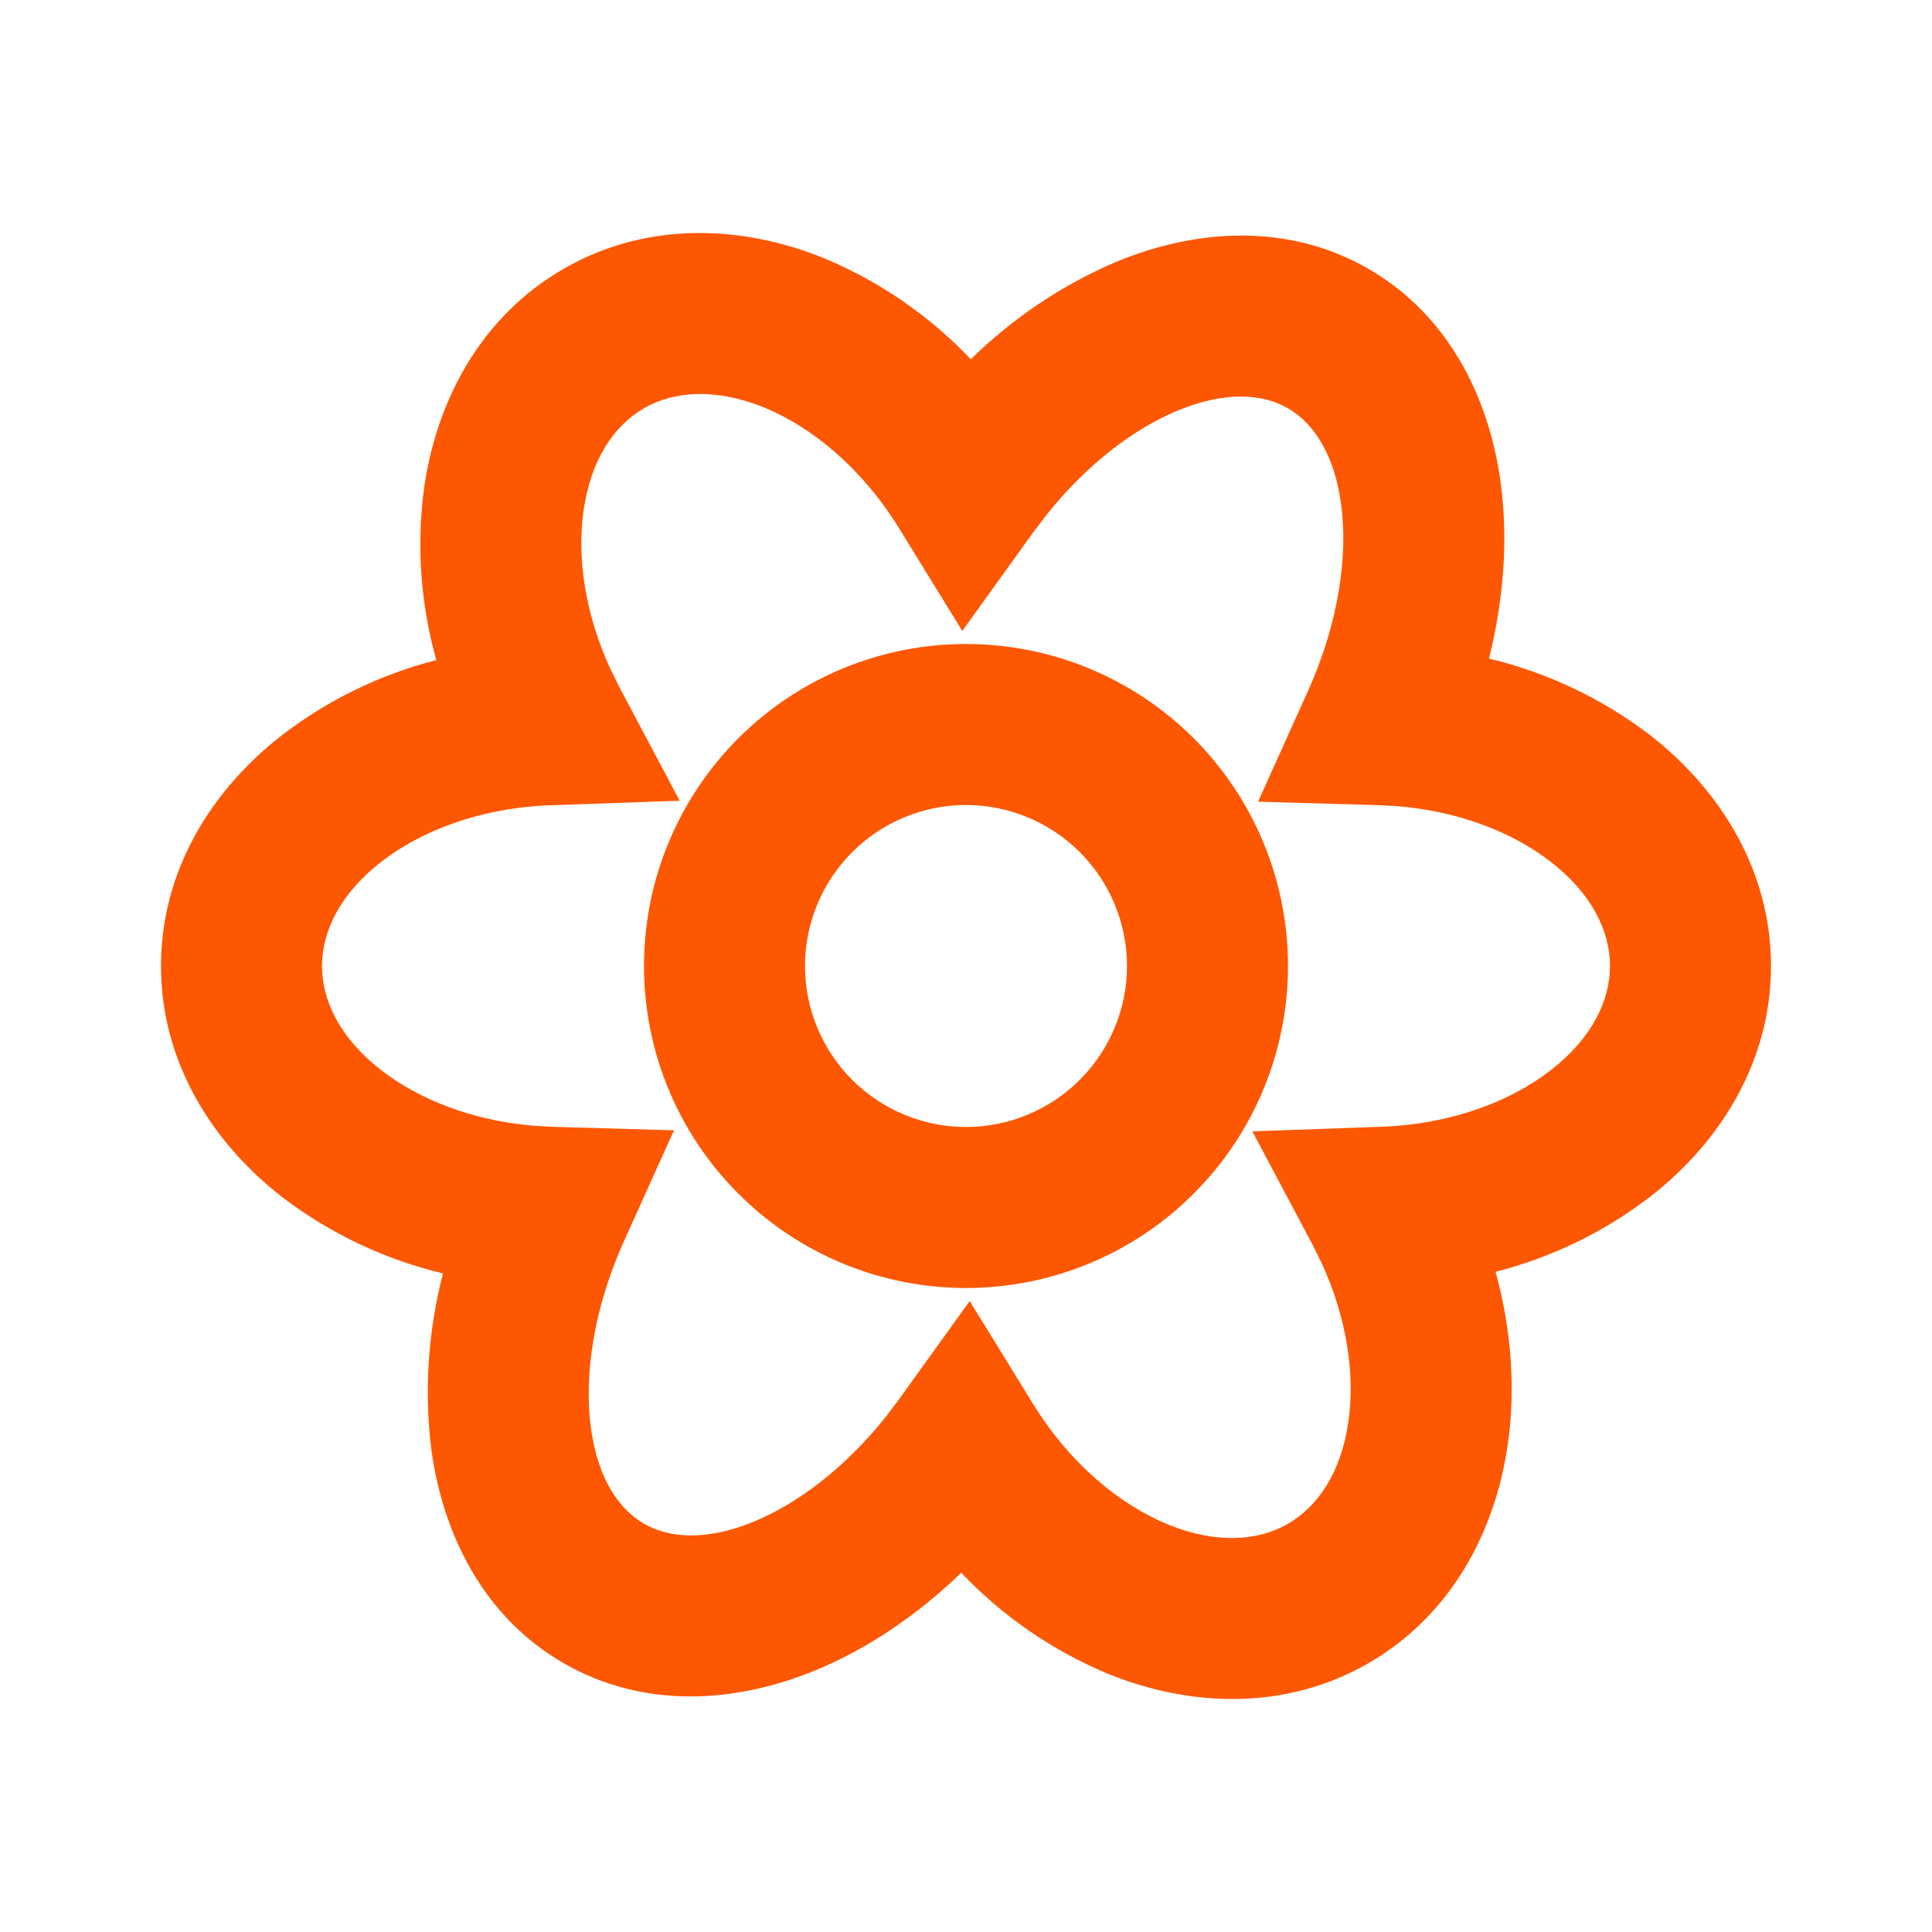 <svg width="24" height="24" viewBox="0 0 24 24" fill="none" xmlns="http://www.w3.org/2000/svg">
<g id="flower_2_line" clip-path="url(#clip0_20_3)">
<g id="Group">
<path id="Vector" fill-rule="evenodd" clip-rule="evenodd" d="M7 3.34C8.026 2.748 9.209 2.79 10.24 3.209C10.927 3.496 11.547 3.923 12.06 4.463C12.581 3.951 13.193 3.54 13.865 3.253C14.862 2.84 16.005 2.766 17 3.34C17.994 3.914 18.503 4.942 18.644 6.011C18.734 6.699 18.682 7.439 18.497 8.181C19.221 8.354 19.901 8.677 20.493 9.128C21.373 9.812 22 10.816 22 12C22 13.178 21.38 14.178 20.507 14.86C19.935 15.301 19.279 15.62 18.579 15.799C18.776 16.52 18.829 17.252 18.731 17.937C18.575 19.034 18.021 20.071 17.001 20.66C15.974 21.253 14.791 21.21 13.76 20.791C13.073 20.504 12.453 20.077 11.941 19.537C11.391 20.067 10.776 20.483 10.135 20.747C9.138 21.16 7.995 21.234 7 20.66C6.006 20.086 5.498 19.058 5.356 17.989C5.269 17.263 5.319 16.527 5.503 15.819C4.779 15.646 4.099 15.323 3.507 14.872C2.627 14.188 2 13.185 2 12C2 10.822 2.62 9.823 3.493 9.14C4.065 8.699 4.72 8.379 5.42 8.2C5.225 7.505 5.173 6.777 5.268 6.062C5.425 4.966 5.979 3.929 7 3.34ZM9.487 5.06C8.89 4.82 8.375 4.855 8 5.071C7.627 5.287 7.339 5.711 7.249 6.344C7.168 6.915 7.261 7.609 7.579 8.303L7.693 8.534L8.443 9.947L6.845 10.003C5.974 10.033 5.231 10.318 4.726 10.713C4.224 11.108 4 11.57 4 12C4 12.433 4.226 12.898 4.734 13.293C5.198 13.653 5.86 13.921 6.636 13.985L6.873 13.998L8.373 14.041L7.755 15.409C7.371 16.26 7.255 17.084 7.339 17.727C7.424 18.372 7.692 18.75 8 18.928C8.308 19.106 8.77 19.148 9.37 18.9C9.91 18.676 10.495 18.238 11.004 17.6L11.17 17.38L12.046 16.162L12.833 17.44C13.294 18.187 13.915 18.695 14.513 18.939C15.11 19.181 15.625 19.145 16 18.929C16.373 18.713 16.661 18.289 16.751 17.656C16.832 17.085 16.739 16.391 16.421 15.697L16.307 15.466L15.557 14.054L17.155 13.997C18.026 13.967 18.769 13.682 19.274 13.287C19.776 12.893 20 12.431 20 12C20 11.567 19.774 11.102 19.266 10.707C18.802 10.347 18.14 10.08 17.364 10.015L17.128 10.002L15.628 9.959L16.245 8.591C16.629 7.741 16.745 6.917 16.661 6.273C16.576 5.628 16.308 5.25 16 5.072C15.692 4.894 15.23 4.852 14.63 5.1C14.09 5.324 13.505 5.762 12.997 6.4L12.83 6.62L11.954 7.838L11.167 6.56C10.706 5.813 10.085 5.304 9.487 5.06ZM12 8C13.061 8 14.078 8.421 14.828 9.171C15.579 9.922 16 10.939 16 12C16 13.061 15.579 14.078 14.828 14.828C14.078 15.579 13.061 16 12 16C10.939 16 9.922 15.579 9.172 14.828C8.421 14.078 8 13.061 8 12C8 10.939 8.421 9.922 9.172 9.171C9.922 8.421 10.939 8 12 8ZM12 10C11.47 10 10.961 10.211 10.586 10.586C10.211 10.961 10 11.47 10 12C10 12.53 10.211 13.039 10.586 13.414C10.961 13.789 11.47 14 12 14C12.53 14 13.039 13.789 13.414 13.414C13.789 13.039 14 12.53 14 12C14 11.47 13.789 10.961 13.414 10.586C13.039 10.211 12.53 10 12 10Z" fill="#FE5701"/>
</g>
</g>
<defs>
<clipPath id="clip0_20_3">
<rect width="24" height="24" fill="white"/>
</clipPath>
</defs>
</svg>
